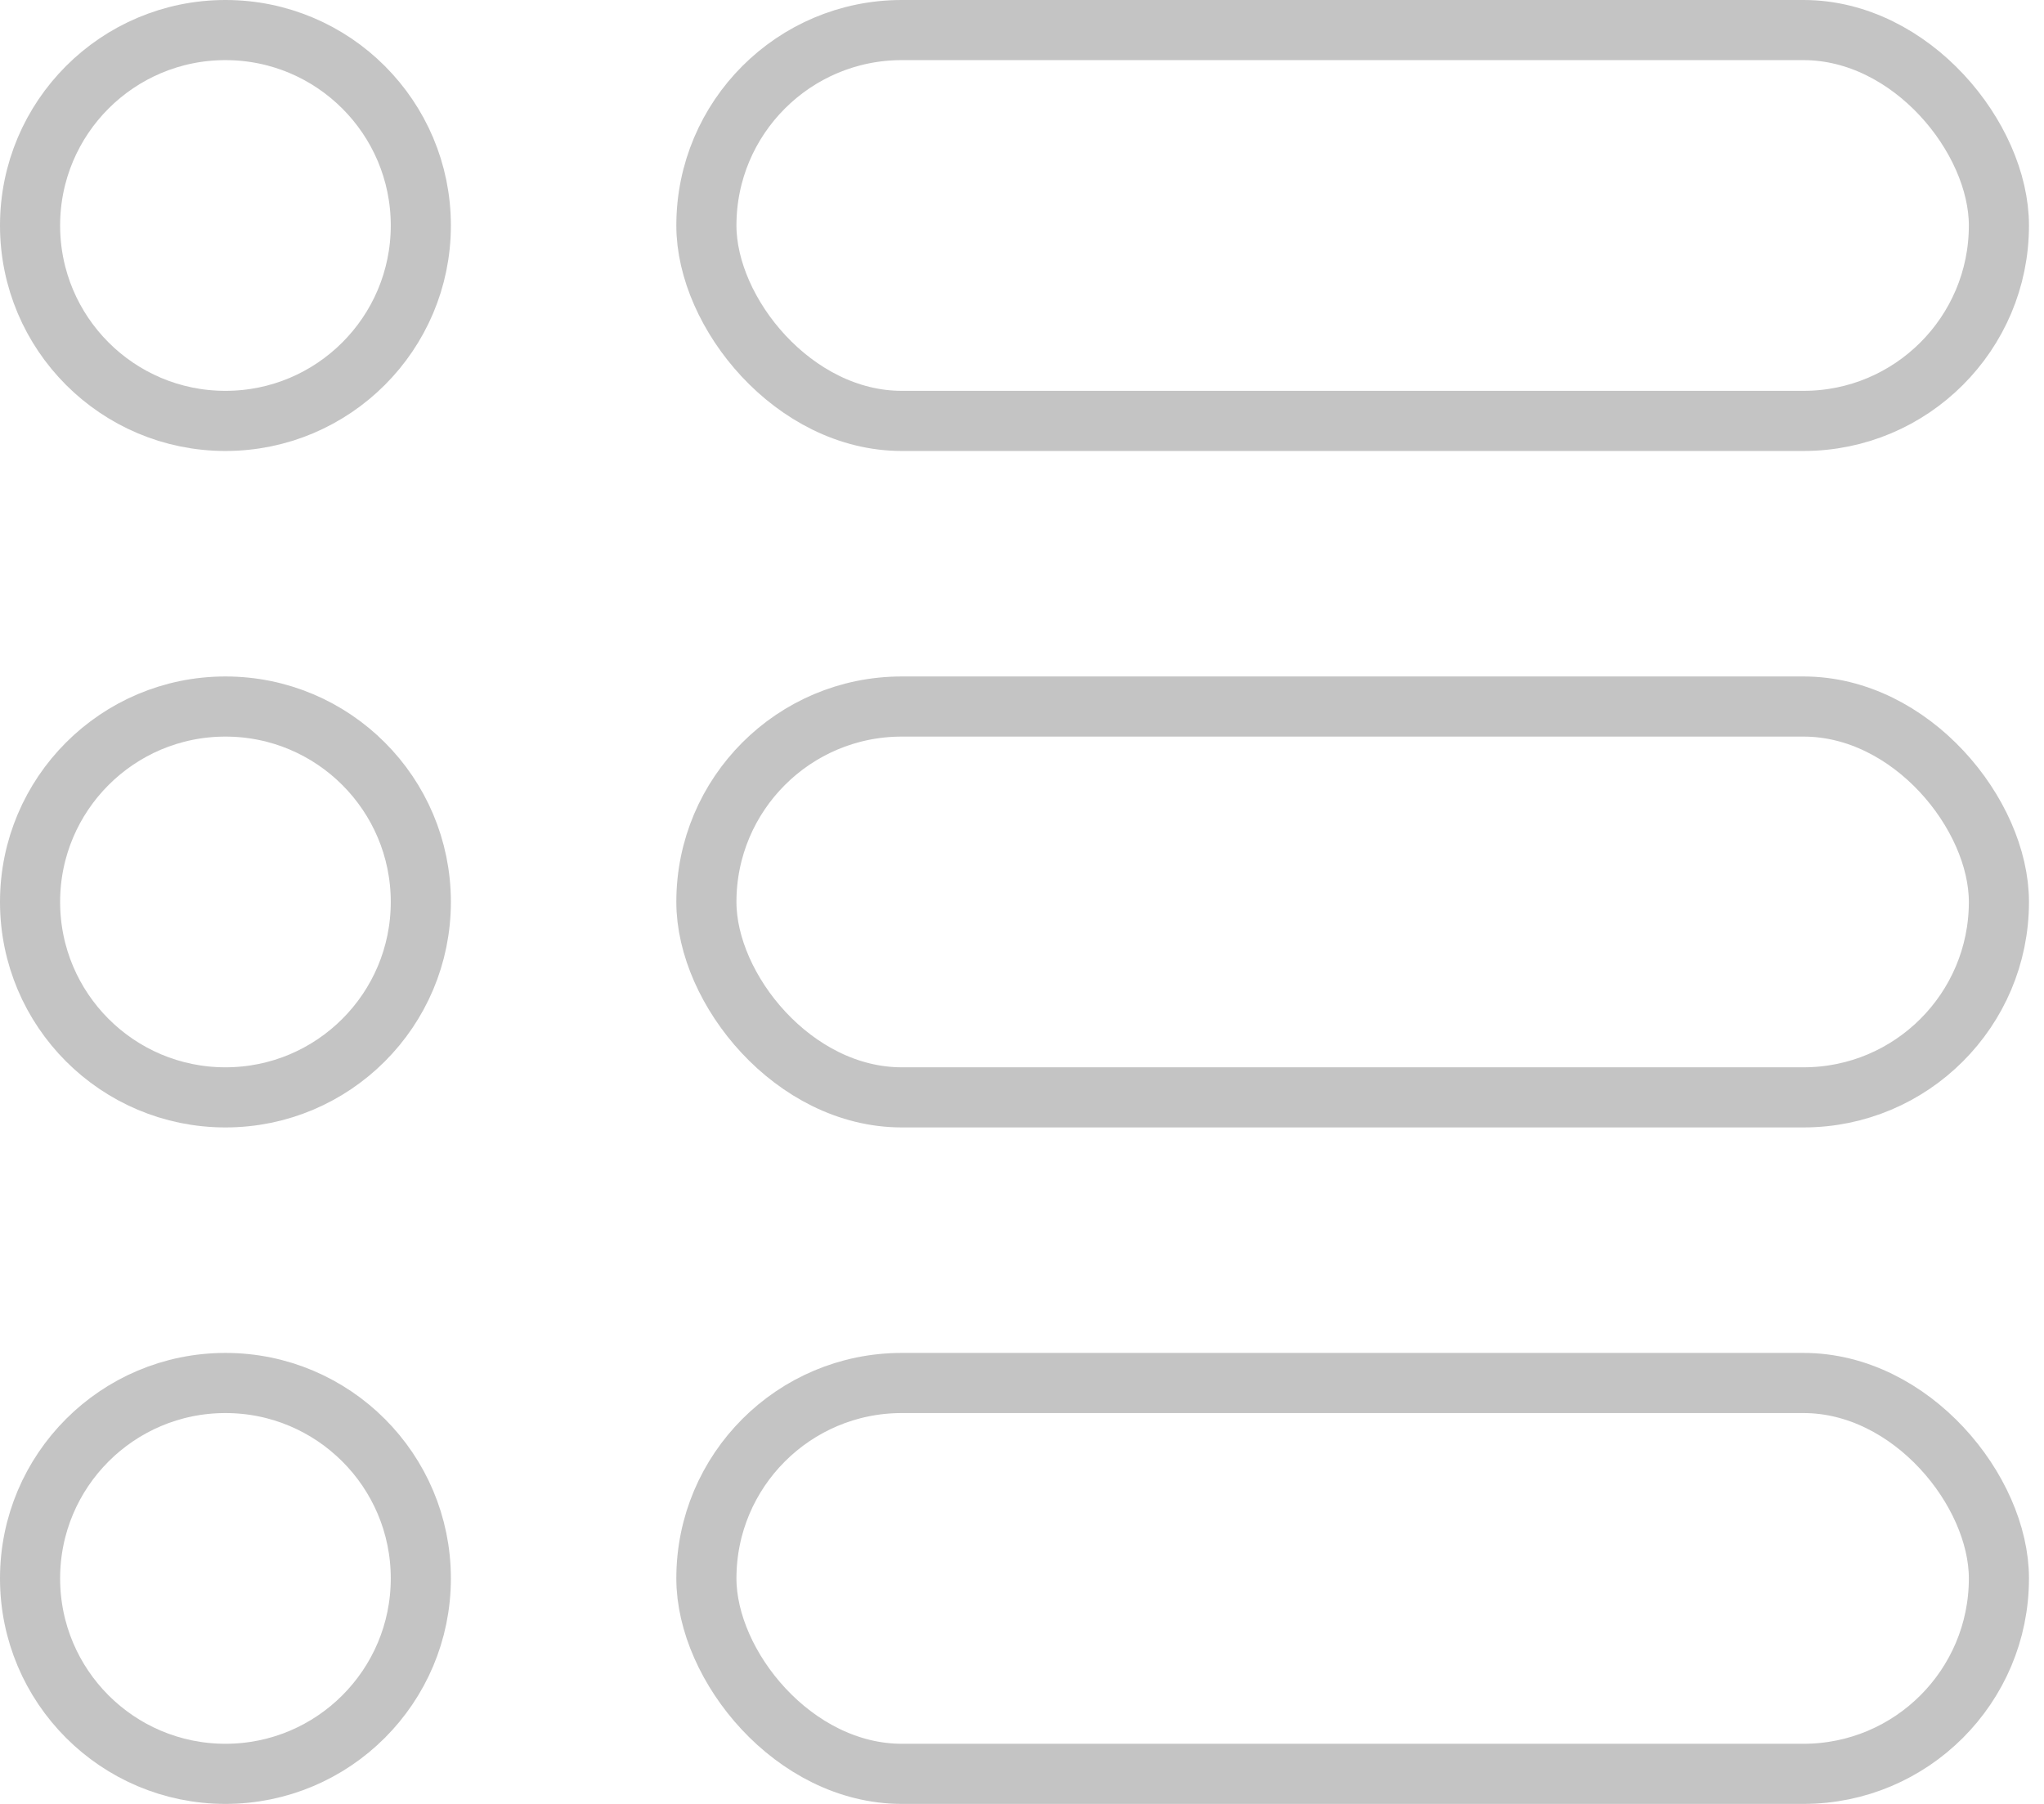 <svg width="17" height="15" viewBox="0 0 17 15" fill="none" xmlns="http://www.w3.org/2000/svg">
<circle cx="1.875" cy="7.5" r="1.625" stroke="#C4C4C4" stroke-width="0.5"/>
<rect x="5.875" y="5.875" width="10.75" height="3.25" rx="1.625" stroke="#C4C4C4" stroke-width="0.5"/>
<circle cx="1.875" cy="1.875" r="1.625" stroke="#C4C4C4" stroke-width="0.5"/>
<rect x="5.875" y="0.25" width="10.75" height="3.25" rx="1.625" stroke="#C4C4C4" stroke-width="0.5"/>
<circle cx="1.875" cy="13.125" r="1.625" stroke="#C4C4C4" stroke-width="0.5"/>
<rect x="5.875" y="11.5" width="10.75" height="3.25" rx="1.625" stroke="#C4C4C4" stroke-width="0.5"/>
</svg>
